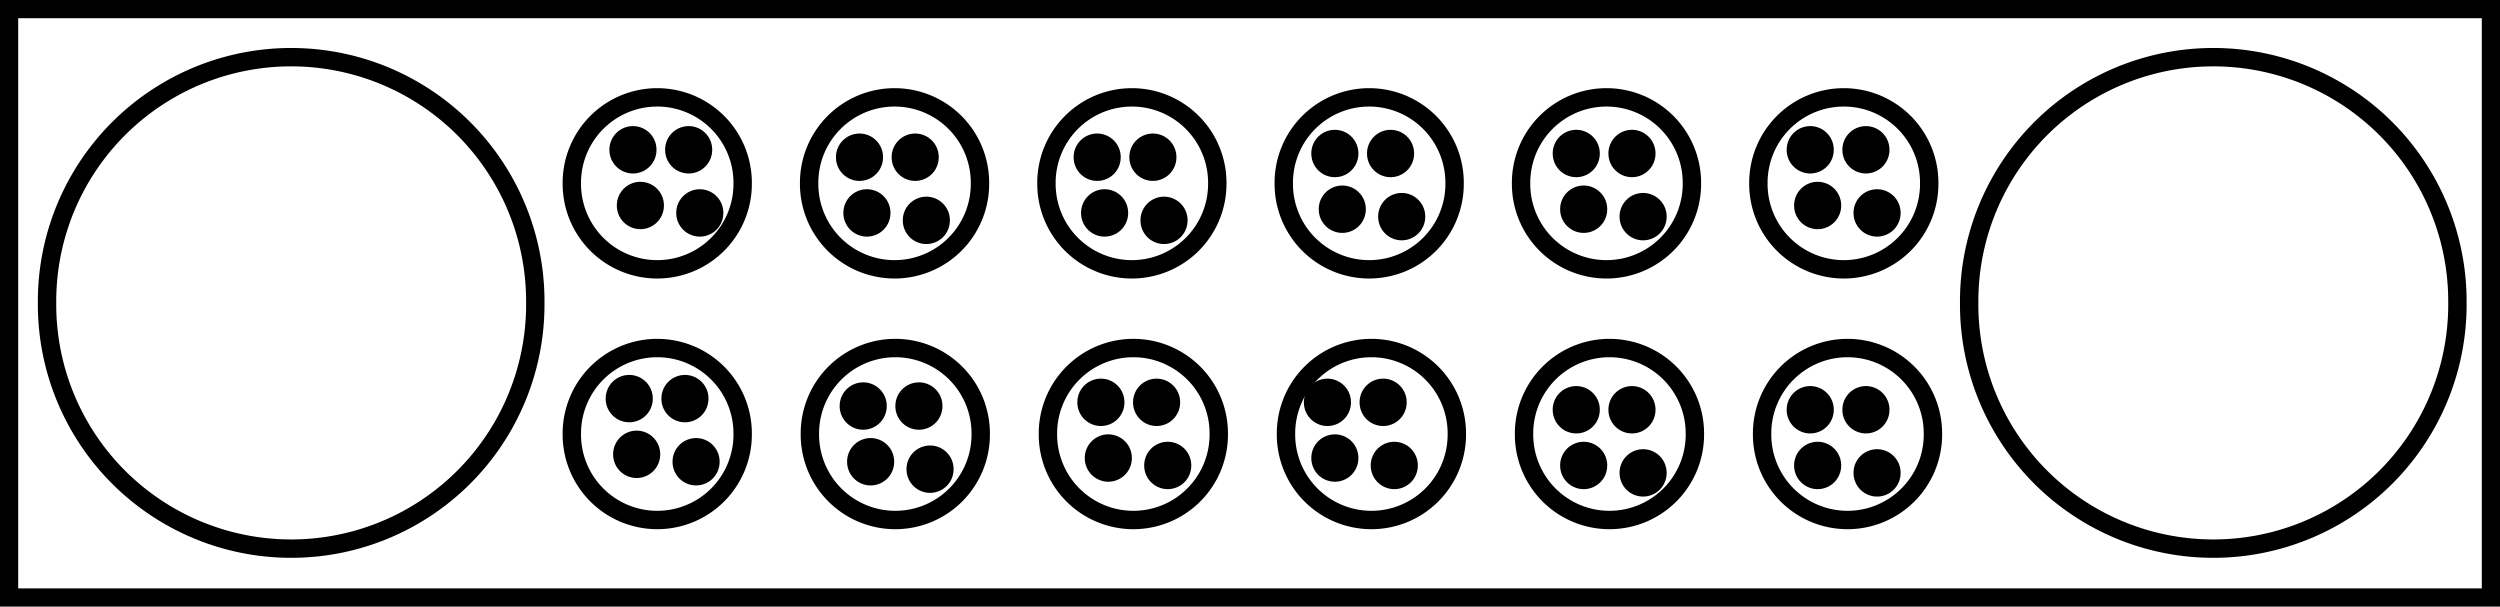 <?xml version="1.0" encoding="UTF-8" standalone="no"?>
<!-- Created with Inkscape (http://www.inkscape.org/) -->

<svg
   xmlns:dc="http://purl.org/dc/elements/1.1/"
   xmlns:cc="http://creativecommons.org/ns#"
   xmlns:rdf="http://www.w3.org/1999/02/22-rdf-syntax-ns#"
   xmlns:svg="http://www.w3.org/2000/svg"
   xmlns="http://www.w3.org/2000/svg"
   xmlns:sodipodi="http://sodipodi.sourceforge.net/DTD/sodipodi-0.dtd"
   xmlns:inkscape="http://www.inkscape.org/namespaces/inkscape"
   width="680"
   height="165"
   id="svg2"
   version="1.1"
   inkscape:version="0.48.2 r9819"
   sodipodi:docname="mancala.pdf">
  <defs
     id="defs4" />
  <sodipodi:namedview
     id="base"
     pagecolor="#ffffff"
     bordercolor="#666666"
     borderopacity="1.0"
     inkscape:pageopacity="0.0"
     inkscape:pageshadow="2"
     inkscape:zoom="0.98994949"
     inkscape:cx="200.64035"
     inkscape:cy="-79.830585"
     inkscape:document-units="px"
     inkscape:current-layer="layer1"
     showgrid="false"
     inkscape:window-width="1920"
     inkscape:window-height="1024"
     inkscape:window-x="-4"
     inkscape:window-y="-4"
     inkscape:window-maximized="1"
     fit-margin-top="0"
     fit-margin-left="0"
     fit-margin-right="0"
     fit-margin-bottom="0" />
  <g
     inkscape:label="Layer 1"
     inkscape:groupmode="layer"
     id="layer1"
     transform="translate(0,-0.948)">
    <path
       sodipodi:type="arc"
       style="fill:none;stroke:#000000;stroke-width:5;stroke-miterlimit:5;stroke-opacity:1;stroke-dasharray:none;stroke-dashoffset:0"
       id="path2985"
       sodipodi:cx="252.53813"
       sodipodi:cy="200.80359"
       sodipodi:rx="23.233509"
       sodipodi:ry="23.233509"
       d="m 275.772,200.804 a 23.234,23.234 0 1 1 -46.467,0 23.234,23.234 0 1 1 46.467,0 z"
       transform="translate(-73.767,-149.987)" />
    <path
       transform="translate(-9.218,-149.987)"
       sodipodi:type="arc"
       style="fill:none;stroke:#000000;stroke-width:5;stroke-miterlimit:5;stroke-opacity:1;stroke-dasharray:none;stroke-dashoffset:0"
       id="path2985-1"
       sodipodi:cx="252.53813"
       sodipodi:cy="200.80359"
       sodipodi:rx="23.233509"
       sodipodi:ry="23.233509"
       d="m 275.772,200.804 a 23.234,23.234 0 1 1 -46.467,0 23.234,23.234 0 1 1 46.467,0 z" />
    <path
       transform="translate(55.331,-149.987)"
       sodipodi:type="arc"
       style="fill:none;stroke:#000000;stroke-width:5;stroke-miterlimit:5;stroke-opacity:1;stroke-dasharray:none;stroke-dashoffset:0"
       id="path2985-7"
       sodipodi:cx="252.53813"
       sodipodi:cy="200.80359"
       sodipodi:rx="23.233509"
       sodipodi:ry="23.233509"
       d="m 275.772,200.804 a 23.234,23.234 0 1 1 -46.467,0 23.234,23.234 0 1 1 46.467,0 z" />
    <path
       transform="translate(119.88,-149.987)"
       sodipodi:type="arc"
       style="fill:none;stroke:#000000;stroke-width:5;stroke-miterlimit:5;stroke-opacity:1;stroke-dasharray:none;stroke-dashoffset:0"
       id="path2985-4"
       sodipodi:cx="252.53813"
       sodipodi:cy="200.80359"
       sodipodi:rx="23.233509"
       sodipodi:ry="23.233509"
       d="m 275.772,200.804 a 23.234,23.234 0 1 1 -46.467,0 23.234,23.234 0 1 1 46.467,0 z" />
    <path
       transform="translate(184.428,-149.987)"
       sodipodi:type="arc"
       style="fill:none;stroke:#000000;stroke-width:5;stroke-miterlimit:5;stroke-opacity:1;stroke-dasharray:none;stroke-dashoffset:0"
       id="path2985-0"
       sodipodi:cx="252.53813"
       sodipodi:cy="200.80359"
       sodipodi:rx="23.233509"
       sodipodi:ry="23.233509"
       d="m 275.772,200.804 a 23.234,23.234 0 1 1 -46.467,0 23.234,23.234 0 1 1 46.467,0 z" />
    <path
       transform="translate(248.977,-149.987)"
       sodipodi:type="arc"
       style="fill:none;stroke:#000000;stroke-width:5;stroke-miterlimit:5;stroke-opacity:1;stroke-dasharray:none;stroke-dashoffset:0"
       id="path2985-9"
       sodipodi:cx="252.53813"
       sodipodi:cy="200.80359"
       sodipodi:rx="23.233509"
       sodipodi:ry="23.233509"
       d="m 275.772,200.804 a 23.234,23.234 0 1 1 -46.467,0 23.234,23.234 0 1 1 46.467,0 z" />
    <path
       sodipodi:type="arc"
       style="fill:none;stroke:#000000;stroke-width:5;stroke-miterlimit:5;stroke-opacity:1;stroke-dasharray:none;stroke-dashoffset:0"
       id="path2985-48"
       sodipodi:cx="252.53813"
       sodipodi:cy="200.80359"
       sodipodi:rx="23.233509"
       sodipodi:ry="23.233509"
       d="m 275.772,200.804 a 23.234,23.234 0 1 1 -46.467,0 23.234,23.234 0 1 1 46.467,0 z"
       transform="translate(-73.767,-81.802)" />
    <path
       transform="translate(-9.016,-81.802)"
       sodipodi:type="arc"
       style="fill:none;stroke:#000000;stroke-width:5;stroke-miterlimit:5;stroke-opacity:1;stroke-dasharray:none;stroke-dashoffset:0"
       id="path2985-1-8"
       sodipodi:cx="252.53813"
       sodipodi:cy="200.80359"
       sodipodi:rx="23.233509"
       sodipodi:ry="23.233509"
       d="m 275.772,200.804 a 23.234,23.234 0 1 1 -46.467,0 23.234,23.234 0 1 1 46.467,0 z" />
    <path
       transform="translate(55.735,-81.802)"
       sodipodi:type="arc"
       style="fill:none;stroke:#000000;stroke-width:5;stroke-miterlimit:5;stroke-opacity:1;stroke-dasharray:none;stroke-dashoffset:0"
       id="path2985-7-2"
       sodipodi:cx="252.53813"
       sodipodi:cy="200.80359"
       sodipodi:rx="23.233509"
       sodipodi:ry="23.233509"
       d="m 275.772,200.804 a 23.234,23.234 0 1 1 -46.467,0 23.234,23.234 0 1 1 46.467,0 z" />
    <path
       transform="translate(120.486,-81.802)"
       sodipodi:type="arc"
       style="fill:none;stroke:#000000;stroke-width:5;stroke-miterlimit:5;stroke-opacity:1;stroke-dasharray:none;stroke-dashoffset:0"
       id="path2985-4-4"
       sodipodi:cx="252.53813"
       sodipodi:cy="200.80359"
       sodipodi:rx="23.233509"
       sodipodi:ry="23.233509"
       d="m 275.772,200.804 a 23.234,23.234 0 1 1 -46.467,0 23.234,23.234 0 1 1 46.467,0 z" />
    <path
       transform="translate(185.237,-81.802)"
       sodipodi:type="arc"
       style="fill:none;stroke:#000000;stroke-width:5;stroke-miterlimit:5;stroke-opacity:1;stroke-dasharray:none;stroke-dashoffset:0"
       id="path2985-0-5"
       sodipodi:cx="252.53813"
       sodipodi:cy="200.80359"
       sodipodi:rx="23.233509"
       sodipodi:ry="23.233509"
       d="m 275.772,200.804 a 23.234,23.234 0 1 1 -46.467,0 23.234,23.234 0 1 1 46.467,0 z" />
    <path
       transform="translate(249.987,-81.802)"
       sodipodi:type="arc"
       style="fill:none;stroke:#000000;stroke-width:5;stroke-miterlimit:5;stroke-opacity:1;stroke-dasharray:none;stroke-dashoffset:0"
       id="path2985-9-5"
       sodipodi:cx="252.53813"
       sodipodi:cy="200.80359"
       sodipodi:rx="23.233509"
       sodipodi:ry="23.233509"
       d="m 275.772,200.804 a 23.234,23.234 0 1 1 -46.467,0 23.234,23.234 0 1 1 46.467,0 z" />
    <path
       transform="matrix(2.858,0,0,2.858,-119.74,-490.56)"
       sodipodi:type="arc"
       style="fill:none;stroke:#000000;stroke-width:1.749;stroke-miterlimit:5;stroke-opacity:1;stroke-dasharray:none;stroke-dashoffset:0"
       id="path2985-9-5-1"
       sodipodi:cx="252.53813"
       sodipodi:cy="200.80359"
       sodipodi:rx="23.233509"
       sodipodi:ry="23.233509"
       d="m 275.772,200.804 a 23.234,23.234 0 1 1 -46.467,0 23.234,23.234 0 1 1 46.467,0 z" />
    <path
       transform="matrix(2.858,0,0,2.858,-642.555,-490.56)"
       sodipodi:type="arc"
       style="fill:none;stroke:#000000;stroke-width:1.749;stroke-miterlimit:5;stroke-opacity:1;stroke-dasharray:none;stroke-dashoffset:0"
       id="path2985-9-5-1-7"
       sodipodi:cx="252.53813"
       sodipodi:cy="200.80359"
       sodipodi:rx="23.233509"
       sodipodi:ry="23.233509"
       d="m 275.772,200.804 a 23.234,23.234 0 1 1 -46.467,0 23.234,23.234 0 1 1 46.467,0 z" />
    <rect
       style="fill:none;stroke:#000000;stroke-width:4.95;stroke-miterlimit:5;stroke-opacity:1;stroke-dasharray:none;stroke-dashoffset:0"
       id="rect3870"
       width="675.05"
       height="160.05"
       x="2.475"
       y="3.423" />
    <path
       sodipodi:type="arc"
       style="fill:#000000;fill-opacity:1;stroke:#000000;stroke-width:3.934;stroke-miterlimit:5;stroke-opacity:1;stroke-dasharray:none;stroke-dashoffset:0"
       id="path2985-11"
       sodipodi:cx="252.53813"
       sodipodi:cy="200.80359"
       sodipodi:rx="23.233509"
       sodipodi:ry="23.233509"
       d="m 275.772,200.804 a 23.234,23.234 0 1 1 -46.467,0 23.234,23.234 0 1 1 46.467,0 z"
       transform="matrix(0.254,0,0,0.254,108.019,-9.313)" />
    <path
       sodipodi:type="arc"
       style="fill:#000000;fill-opacity:1;stroke:#000000;stroke-width:3.934;stroke-miterlimit:5;stroke-opacity:1;stroke-dasharray:none;stroke-dashoffset:0"
       id="path2985-11-5"
       sodipodi:cx="252.53813"
       sodipodi:cy="200.80359"
       sodipodi:rx="23.233509"
       sodipodi:ry="23.233509"
       d="m 275.772,200.804 a 23.234,23.234 0 1 1 -46.467,0 23.234,23.234 0 1 1 46.467,0 z"
       transform="matrix(0.254,0,0,0.254,123.171,-9.313)" />
    <path
       sodipodi:type="arc"
       style="fill:#000000;fill-opacity:1;stroke:#000000;stroke-width:3.934;stroke-miterlimit:5;stroke-opacity:1;stroke-dasharray:none;stroke-dashoffset:0"
       id="path2985-11-5-2"
       sodipodi:cx="252.53813"
       sodipodi:cy="200.80359"
       sodipodi:rx="23.233509"
       sodipodi:ry="23.233509"
       d="m 275.772,200.804 a 23.234,23.234 0 1 1 -46.467,0 23.234,23.234 0 1 1 46.467,0 z"
       transform="matrix(0.254,0,0,0.254,110.039,5.839)" />
    <path
       sodipodi:type="arc"
       style="fill:#000000;fill-opacity:1;stroke:#000000;stroke-width:3.934;stroke-miterlimit:5;stroke-opacity:1;stroke-dasharray:none;stroke-dashoffset:0"
       id="path2985-11-5-2-7"
       sodipodi:cx="252.53813"
       sodipodi:cy="200.80359"
       sodipodi:rx="23.233509"
       sodipodi:ry="23.233509"
       d="m 275.772,200.804 a 23.234,23.234 0 1 1 -46.467,0 23.234,23.234 0 1 1 46.467,0 z"
       transform="matrix(0.254,0,0,0.254,126.201,7.86)" />
    <path
       sodipodi:type="arc"
       style="fill:#000000;fill-opacity:1;stroke:#000000;stroke-width:3.934;stroke-miterlimit:5;stroke-opacity:1;stroke-dasharray:none;stroke-dashoffset:0"
       id="path2985-11-6"
       sodipodi:cx="252.53813"
       sodipodi:cy="200.80359"
       sodipodi:rx="23.233509"
       sodipodi:ry="23.233509"
       d="m 275.772,200.804 a 23.234,23.234 0 1 1 -46.467,0 23.234,23.234 0 1 1 46.467,0 z"
       transform="matrix(0.254,0,0,0.254,169.638,-7.292)" />
    <path
       sodipodi:type="arc"
       style="fill:#000000;fill-opacity:1;stroke:#000000;stroke-width:3.934;stroke-miterlimit:5;stroke-opacity:1;stroke-dasharray:none;stroke-dashoffset:0"
       id="path2985-11-5-1"
       sodipodi:cx="252.53813"
       sodipodi:cy="200.80359"
       sodipodi:rx="23.233509"
       sodipodi:ry="23.233509"
       d="m 275.772,200.804 a 23.234,23.234 0 1 1 -46.467,0 23.234,23.234 0 1 1 46.467,0 z"
       transform="matrix(0.254,0,0,0.254,184.79,-7.292)" />
    <path
       sodipodi:type="arc"
       style="fill:#000000;fill-opacity:1;stroke:#000000;stroke-width:3.934;stroke-miterlimit:5;stroke-opacity:1;stroke-dasharray:none;stroke-dashoffset:0"
       id="path2985-11-5-2-4"
       sodipodi:cx="252.53813"
       sodipodi:cy="200.80359"
       sodipodi:rx="23.233509"
       sodipodi:ry="23.233509"
       d="m 275.772,200.804 a 23.234,23.234 0 1 1 -46.467,0 23.234,23.234 0 1 1 46.467,0 z"
       transform="matrix(0.254,0,0,0.254,171.658,7.86)" />
    <path
       sodipodi:type="arc"
       style="fill:#000000;fill-opacity:1;stroke:#000000;stroke-width:3.934;stroke-miterlimit:5;stroke-opacity:1;stroke-dasharray:none;stroke-dashoffset:0"
       id="path2985-11-5-2-7-2"
       sodipodi:cx="252.53813"
       sodipodi:cy="200.80359"
       sodipodi:rx="23.233509"
       sodipodi:ry="23.233509"
       d="m 275.772,200.804 a 23.234,23.234 0 1 1 -46.467,0 23.234,23.234 0 1 1 46.467,0 z"
       transform="matrix(0.254,0,0,0.254,187.821,9.88)" />
    <path
       sodipodi:type="arc"
       style="fill:#000000;fill-opacity:1;stroke:#000000;stroke-width:3.934;stroke-miterlimit:5;stroke-opacity:1;stroke-dasharray:none;stroke-dashoffset:0"
       id="path2985-11-3"
       sodipodi:cx="252.53813"
       sodipodi:cy="200.80359"
       sodipodi:rx="23.233509"
       sodipodi:ry="23.233509"
       d="m 275.772,200.804 a 23.234,23.234 0 1 1 -46.467,0 23.234,23.234 0 1 1 46.467,0 z"
       transform="matrix(0.254,0,0,0.254,234.288,-7.292)" />
    <path
       sodipodi:type="arc"
       style="fill:#000000;fill-opacity:1;stroke:#000000;stroke-width:3.934;stroke-miterlimit:5;stroke-opacity:1;stroke-dasharray:none;stroke-dashoffset:0"
       id="path2985-11-5-22"
       sodipodi:cx="252.53813"
       sodipodi:cy="200.80359"
       sodipodi:rx="23.233509"
       sodipodi:ry="23.233509"
       d="m 275.772,200.804 a 23.234,23.234 0 1 1 -46.467,0 23.234,23.234 0 1 1 46.467,0 z"
       transform="matrix(0.254,0,0,0.254,249.44,-7.292)" />
    <path
       sodipodi:type="arc"
       style="fill:#000000;fill-opacity:1;stroke:#000000;stroke-width:3.934;stroke-miterlimit:5;stroke-opacity:1;stroke-dasharray:none;stroke-dashoffset:0"
       id="path2985-11-5-2-1"
       sodipodi:cx="252.53813"
       sodipodi:cy="200.80359"
       sodipodi:rx="23.233509"
       sodipodi:ry="23.233509"
       d="m 275.772,200.804 a 23.234,23.234 0 1 1 -46.467,0 23.234,23.234 0 1 1 46.467,0 z"
       transform="matrix(0.254,0,0,0.254,236.308,7.86)" />
    <path
       sodipodi:type="arc"
       style="fill:#000000;fill-opacity:1;stroke:#000000;stroke-width:3.934;stroke-miterlimit:5;stroke-opacity:1;stroke-dasharray:none;stroke-dashoffset:0"
       id="path2985-11-5-2-7-6"
       sodipodi:cx="252.53813"
       sodipodi:cy="200.80359"
       sodipodi:rx="23.233509"
       sodipodi:ry="23.233509"
       d="m 275.772,200.804 a 23.234,23.234 0 1 1 -46.467,0 23.234,23.234 0 1 1 46.467,0 z"
       transform="matrix(0.254,0,0,0.254,252.471,9.88)" />
    <path
       sodipodi:type="arc"
       style="fill:#000000;fill-opacity:1;stroke:#000000;stroke-width:3.934;stroke-miterlimit:5;stroke-opacity:1;stroke-dasharray:none;stroke-dashoffset:0"
       id="path2985-11-8"
       sodipodi:cx="252.53813"
       sodipodi:cy="200.80359"
       sodipodi:rx="23.233509"
       sodipodi:ry="23.233509"
       d="m 275.772,200.804 a 23.234,23.234 0 1 1 -46.467,0 23.234,23.234 0 1 1 46.467,0 z"
       transform="matrix(0.254,0,0,0.254,298.938,-8.303)" />
    <path
       sodipodi:type="arc"
       style="fill:#000000;fill-opacity:1;stroke:#000000;stroke-width:3.934;stroke-miterlimit:5;stroke-opacity:1;stroke-dasharray:none;stroke-dashoffset:0"
       id="path2985-11-5-5"
       sodipodi:cx="252.53813"
       sodipodi:cy="200.80359"
       sodipodi:rx="23.233509"
       sodipodi:ry="23.233509"
       d="m 275.772,200.804 a 23.234,23.234 0 1 1 -46.467,0 23.234,23.234 0 1 1 46.467,0 z"
       transform="matrix(0.254,0,0,0.254,314.09,-8.303)" />
    <path
       sodipodi:type="arc"
       style="fill:#000000;fill-opacity:1;stroke:#000000;stroke-width:3.934;stroke-miterlimit:5;stroke-opacity:1;stroke-dasharray:none;stroke-dashoffset:0"
       id="path2985-11-5-2-76"
       sodipodi:cx="252.53813"
       sodipodi:cy="200.80359"
       sodipodi:rx="23.233509"
       sodipodi:ry="23.233509"
       d="m 275.772,200.804 a 23.234,23.234 0 1 1 -46.467,0 23.234,23.234 0 1 1 46.467,0 z"
       transform="matrix(0.254,0,0,0.254,300.958,6.85)" />
    <path
       sodipodi:type="arc"
       style="fill:#000000;fill-opacity:1;stroke:#000000;stroke-width:3.934;stroke-miterlimit:5;stroke-opacity:1;stroke-dasharray:none;stroke-dashoffset:0"
       id="path2985-11-5-2-7-1"
       sodipodi:cx="252.53813"
       sodipodi:cy="200.80359"
       sodipodi:rx="23.233509"
       sodipodi:ry="23.233509"
       d="m 275.772,200.804 a 23.234,23.234 0 1 1 -46.467,0 23.234,23.234 0 1 1 46.467,0 z"
       transform="matrix(0.254,0,0,0.254,317.12,8.87)" />
    <path
       sodipodi:type="arc"
       style="fill:#000000;fill-opacity:1;stroke:#000000;stroke-width:3.934;stroke-miterlimit:5;stroke-opacity:1;stroke-dasharray:none;stroke-dashoffset:0"
       id="path2985-11-89"
       sodipodi:cx="252.53813"
       sodipodi:cy="200.80359"
       sodipodi:rx="23.233509"
       sodipodi:ry="23.233509"
       d="m 275.772,200.804 a 23.234,23.234 0 1 1 -46.467,0 23.234,23.234 0 1 1 46.467,0 z"
       transform="matrix(0.254,0,0,0.254,364.598,-8.303)" />
    <path
       sodipodi:type="arc"
       style="fill:#000000;fill-opacity:1;stroke:#000000;stroke-width:3.934;stroke-miterlimit:5;stroke-opacity:1;stroke-dasharray:none;stroke-dashoffset:0"
       id="path2985-11-5-27"
       sodipodi:cx="252.53813"
       sodipodi:cy="200.80359"
       sodipodi:rx="23.233509"
       sodipodi:ry="23.233509"
       d="m 275.772,200.804 a 23.234,23.234 0 1 1 -46.467,0 23.234,23.234 0 1 1 46.467,0 z"
       transform="matrix(0.254,0,0,0.254,379.75,-8.303)" />
    <path
       sodipodi:type="arc"
       style="fill:#000000;fill-opacity:1;stroke:#000000;stroke-width:3.934;stroke-miterlimit:5;stroke-opacity:1;stroke-dasharray:none;stroke-dashoffset:0"
       id="path2985-11-5-2-9"
       sodipodi:cx="252.53813"
       sodipodi:cy="200.80359"
       sodipodi:rx="23.233509"
       sodipodi:ry="23.233509"
       d="m 275.772,200.804 a 23.234,23.234 0 1 1 -46.467,0 23.234,23.234 0 1 1 46.467,0 z"
       transform="matrix(0.254,0,0,0.254,366.618,6.85)" />
    <path
       sodipodi:type="arc"
       style="fill:#000000;fill-opacity:1;stroke:#000000;stroke-width:3.934;stroke-miterlimit:5;stroke-opacity:1;stroke-dasharray:none;stroke-dashoffset:0"
       id="path2985-11-5-2-7-5"
       sodipodi:cx="252.53813"
       sodipodi:cy="200.80359"
       sodipodi:rx="23.233509"
       sodipodi:ry="23.233509"
       d="m 275.772,200.804 a 23.234,23.234 0 1 1 -46.467,0 23.234,23.234 0 1 1 46.467,0 z"
       transform="matrix(0.254,0,0,0.254,382.78,8.87)" />
    <path
       sodipodi:type="arc"
       style="fill:#000000;fill-opacity:1;stroke:#000000;stroke-width:3.934;stroke-miterlimit:5;stroke-opacity:1;stroke-dasharray:none;stroke-dashoffset:0"
       id="path2985-11-4"
       sodipodi:cx="252.53813"
       sodipodi:cy="200.80359"
       sodipodi:rx="23.233509"
       sodipodi:ry="23.233509"
       d="m 275.772,200.804 a 23.234,23.234 0 1 1 -46.467,0 23.234,23.234 0 1 1 46.467,0 z"
       transform="matrix(0.254,0,0,0.254,428.237,-9.313)" />
    <path
       sodipodi:type="arc"
       style="fill:#000000;fill-opacity:1;stroke:#000000;stroke-width:3.934;stroke-miterlimit:5;stroke-opacity:1;stroke-dasharray:none;stroke-dashoffset:0"
       id="path2985-11-5-3"
       sodipodi:cx="252.53813"
       sodipodi:cy="200.80359"
       sodipodi:rx="23.233509"
       sodipodi:ry="23.233509"
       d="m 275.772,200.804 a 23.234,23.234 0 1 1 -46.467,0 23.234,23.234 0 1 1 46.467,0 z"
       transform="matrix(0.254,0,0,0.254,443.389,-9.313)" />
    <path
       sodipodi:type="arc"
       style="fill:#000000;fill-opacity:1;stroke:#000000;stroke-width:3.934;stroke-miterlimit:5;stroke-opacity:1;stroke-dasharray:none;stroke-dashoffset:0"
       id="path2985-11-5-2-12"
       sodipodi:cx="252.53813"
       sodipodi:cy="200.80359"
       sodipodi:rx="23.233509"
       sodipodi:ry="23.233509"
       d="m 275.772,200.804 a 23.234,23.234 0 1 1 -46.467,0 23.234,23.234 0 1 1 46.467,0 z"
       transform="matrix(0.254,0,0,0.254,430.257,5.84)" />
    <path
       sodipodi:type="arc"
       style="fill:#000000;fill-opacity:1;stroke:#000000;stroke-width:3.934;stroke-miterlimit:5;stroke-opacity:1;stroke-dasharray:none;stroke-dashoffset:0"
       id="path2985-11-5-2-7-3"
       sodipodi:cx="252.53813"
       sodipodi:cy="200.80359"
       sodipodi:rx="23.233509"
       sodipodi:ry="23.233509"
       d="m 275.772,200.804 a 23.234,23.234 0 1 1 -46.467,0 23.234,23.234 0 1 1 46.467,0 z"
       transform="matrix(0.254,0,0,0.254,446.42,7.86)" />
    <path
       sodipodi:type="arc"
       style="fill:#000000;fill-opacity:1;stroke:#000000;stroke-width:3.934;stroke-miterlimit:5;stroke-opacity:1;stroke-dasharray:none;stroke-dashoffset:0"
       id="path2985-11-34"
       sodipodi:cx="252.53813"
       sodipodi:cy="200.80359"
       sodipodi:rx="23.233509"
       sodipodi:ry="23.233509"
       d="m 275.772,200.804 a 23.234,23.234 0 1 1 -46.467,0 23.234,23.234 0 1 1 46.467,0 z"
       transform="matrix(0.254,0,0,0.254,107.009,58.367)" />
    <path
       sodipodi:type="arc"
       style="fill:#000000;fill-opacity:1;stroke:#000000;stroke-width:3.934;stroke-miterlimit:5;stroke-opacity:1;stroke-dasharray:none;stroke-dashoffset:0"
       id="path2985-11-5-11"
       sodipodi:cx="252.53813"
       sodipodi:cy="200.80359"
       sodipodi:rx="23.233509"
       sodipodi:ry="23.233509"
       d="m 275.772,200.804 a 23.234,23.234 0 1 1 -46.467,0 23.234,23.234 0 1 1 46.467,0 z"
       transform="matrix(0.254,0,0,0.254,122.161,58.367)" />
    <path
       sodipodi:type="arc"
       style="fill:#000000;fill-opacity:1;stroke:#000000;stroke-width:3.934;stroke-miterlimit:5;stroke-opacity:1;stroke-dasharray:none;stroke-dashoffset:0"
       id="path2985-11-5-2-3"
       sodipodi:cx="252.53813"
       sodipodi:cy="200.80359"
       sodipodi:rx="23.233509"
       sodipodi:ry="23.233509"
       d="m 275.772,200.804 a 23.234,23.234 0 1 1 -46.467,0 23.234,23.234 0 1 1 46.467,0 z"
       transform="matrix(0.254,0,0,0.254,109.029,73.52)" />
    <path
       sodipodi:type="arc"
       style="fill:#000000;fill-opacity:1;stroke:#000000;stroke-width:3.934;stroke-miterlimit:5;stroke-opacity:1;stroke-dasharray:none;stroke-dashoffset:0"
       id="path2985-11-5-2-7-8"
       sodipodi:cx="252.53813"
       sodipodi:cy="200.80359"
       sodipodi:rx="23.233509"
       sodipodi:ry="23.233509"
       d="m 275.772,200.804 a 23.234,23.234 0 1 1 -46.467,0 23.234,23.234 0 1 1 46.467,0 z"
       transform="matrix(0.254,0,0,0.254,125.191,75.54)" />
    <path
       sodipodi:type="arc"
       style="fill:#000000;fill-opacity:1;stroke:#000000;stroke-width:3.934;stroke-miterlimit:5;stroke-opacity:1;stroke-dasharray:none;stroke-dashoffset:0"
       id="path2985-11-7"
       sodipodi:cx="252.53813"
       sodipodi:cy="200.80359"
       sodipodi:rx="23.233509"
       sodipodi:ry="23.233509"
       d="m 275.772,200.804 a 23.234,23.234 0 1 1 -46.467,0 23.234,23.234 0 1 1 46.467,0 z"
       transform="matrix(0.254,0,0,0.254,170.648,60.388)" />
    <path
       sodipodi:type="arc"
       style="fill:#000000;fill-opacity:1;stroke:#000000;stroke-width:3.934;stroke-miterlimit:5;stroke-opacity:1;stroke-dasharray:none;stroke-dashoffset:0"
       id="path2985-11-5-4"
       sodipodi:cx="252.53813"
       sodipodi:cy="200.80359"
       sodipodi:rx="23.233509"
       sodipodi:ry="23.233509"
       d="m 275.772,200.804 a 23.234,23.234 0 1 1 -46.467,0 23.234,23.234 0 1 1 46.467,0 z"
       transform="matrix(0.254,0,0,0.254,185.8,60.388)" />
    <path
       sodipodi:type="arc"
       style="fill:#000000;fill-opacity:1;stroke:#000000;stroke-width:3.934;stroke-miterlimit:5;stroke-opacity:1;stroke-dasharray:none;stroke-dashoffset:0"
       id="path2985-11-5-2-2"
       sodipodi:cx="252.53813"
       sodipodi:cy="200.80359"
       sodipodi:rx="23.233509"
       sodipodi:ry="23.233509"
       d="m 275.772,200.804 a 23.234,23.234 0 1 1 -46.467,0 23.234,23.234 0 1 1 46.467,0 z"
       transform="matrix(0.254,0,0,0.254,172.669,75.54)" />
    <path
       sodipodi:type="arc"
       style="fill:#000000;fill-opacity:1;stroke:#000000;stroke-width:3.934;stroke-miterlimit:5;stroke-opacity:1;stroke-dasharray:none;stroke-dashoffset:0"
       id="path2985-11-5-2-7-7"
       sodipodi:cx="252.53813"
       sodipodi:cy="200.80359"
       sodipodi:rx="23.233509"
       sodipodi:ry="23.233509"
       d="m 275.772,200.804 a 23.234,23.234 0 1 1 -46.467,0 23.234,23.234 0 1 1 46.467,0 z"
       transform="matrix(0.254,0,0,0.254,188.831,77.56)" />
    <path
       sodipodi:type="arc"
       style="fill:#000000;fill-opacity:1;stroke:#000000;stroke-width:3.934;stroke-miterlimit:5;stroke-opacity:1;stroke-dasharray:none;stroke-dashoffset:0"
       id="path2985-11-79"
       sodipodi:cx="252.53813"
       sodipodi:cy="200.80359"
       sodipodi:rx="23.233509"
       sodipodi:ry="23.233509"
       d="m 275.772,200.804 a 23.234,23.234 0 1 1 -46.467,0 23.234,23.234 0 1 1 46.467,0 z"
       transform="matrix(0.254,0,0,0.254,235.298,59.378)" />
    <path
       sodipodi:type="arc"
       style="fill:#000000;fill-opacity:1;stroke:#000000;stroke-width:3.934;stroke-miterlimit:5;stroke-opacity:1;stroke-dasharray:none;stroke-dashoffset:0"
       id="path2985-11-5-31"
       sodipodi:cx="252.53813"
       sodipodi:cy="200.80359"
       sodipodi:rx="23.233509"
       sodipodi:ry="23.233509"
       d="m 275.772,200.804 a 23.234,23.234 0 1 1 -46.467,0 23.234,23.234 0 1 1 46.467,0 z"
       transform="matrix(0.254,0,0,0.254,250.45,59.378)" />
    <path
       sodipodi:type="arc"
       style="fill:#000000;fill-opacity:1;stroke:#000000;stroke-width:3.934;stroke-miterlimit:5;stroke-opacity:1;stroke-dasharray:none;stroke-dashoffset:0"
       id="path2985-11-5-2-98"
       sodipodi:cx="252.53813"
       sodipodi:cy="200.80359"
       sodipodi:rx="23.233509"
       sodipodi:ry="23.233509"
       d="m 275.772,200.804 a 23.234,23.234 0 1 1 -46.467,0 23.234,23.234 0 1 1 46.467,0 z"
       transform="matrix(0.254,0,0,0.254,237.318,74.53)" />
    <path
       sodipodi:type="arc"
       style="fill:#000000;fill-opacity:1;stroke:#000000;stroke-width:3.934;stroke-miterlimit:5;stroke-opacity:1;stroke-dasharray:none;stroke-dashoffset:0"
       id="path2985-11-5-2-7-65"
       sodipodi:cx="252.53813"
       sodipodi:cy="200.80359"
       sodipodi:rx="23.233509"
       sodipodi:ry="23.233509"
       d="m 275.772,200.804 a 23.234,23.234 0 1 1 -46.467,0 23.234,23.234 0 1 1 46.467,0 z"
       transform="matrix(0.254,0,0,0.254,253.481,76.55)" />
    <path
       sodipodi:type="arc"
       style="fill:#000000;fill-opacity:1;stroke:#000000;stroke-width:3.934;stroke-miterlimit:5;stroke-opacity:1;stroke-dasharray:none;stroke-dashoffset:0"
       id="path2985-11-0"
       sodipodi:cx="252.53813"
       sodipodi:cy="200.80359"
       sodipodi:rx="23.233509"
       sodipodi:ry="23.233509"
       d="m 275.772,200.804 a 23.234,23.234 0 1 1 -46.467,0 23.234,23.234 0 1 1 46.467,0 z"
       transform="matrix(0.254,0,0,0.254,296.917,59.378)" />
    <path
       sodipodi:type="arc"
       style="fill:#000000;fill-opacity:1;stroke:#000000;stroke-width:3.934;stroke-miterlimit:5;stroke-opacity:1;stroke-dasharray:none;stroke-dashoffset:0"
       id="path2985-11-5-28"
       sodipodi:cx="252.53813"
       sodipodi:cy="200.80359"
       sodipodi:rx="23.233509"
       sodipodi:ry="23.233509"
       d="m 275.772,200.804 a 23.234,23.234 0 1 1 -46.467,0 23.234,23.234 0 1 1 46.467,0 z"
       transform="matrix(0.254,0,0,0.254,312.07,59.378)" />
    <path
       sodipodi:type="arc"
       style="fill:#000000;fill-opacity:1;stroke:#000000;stroke-width:3.934;stroke-miterlimit:5;stroke-opacity:1;stroke-dasharray:none;stroke-dashoffset:0"
       id="path2985-11-5-2-6"
       sodipodi:cx="252.53813"
       sodipodi:cy="200.80359"
       sodipodi:rx="23.233509"
       sodipodi:ry="23.233509"
       d="m 275.772,200.804 a 23.234,23.234 0 1 1 -46.467,0 23.234,23.234 0 1 1 46.467,0 z"
       transform="matrix(0.254,0,0,0.254,298.938,74.53)" />
    <path
       sodipodi:type="arc"
       style="fill:#000000;fill-opacity:1;stroke:#000000;stroke-width:3.934;stroke-miterlimit:5;stroke-opacity:1;stroke-dasharray:none;stroke-dashoffset:0"
       id="path2985-11-5-2-7-0"
       sodipodi:cx="252.53813"
       sodipodi:cy="200.80359"
       sodipodi:rx="23.233509"
       sodipodi:ry="23.233509"
       d="m 275.772,200.804 a 23.234,23.234 0 1 1 -46.467,0 23.234,23.234 0 1 1 46.467,0 z"
       transform="matrix(0.254,0,0,0.254,315.1,76.55)" />
    <path
       sodipodi:type="arc"
       style="fill:#000000;fill-opacity:1;stroke:#000000;stroke-width:3.934;stroke-miterlimit:5;stroke-opacity:1;stroke-dasharray:none;stroke-dashoffset:0"
       id="path2985-11-2"
       sodipodi:cx="252.53813"
       sodipodi:cy="200.80359"
       sodipodi:rx="23.233509"
       sodipodi:ry="23.233509"
       d="m 275.772,200.804 a 23.234,23.234 0 1 1 -46.467,0 23.234,23.234 0 1 1 46.467,0 z"
       transform="matrix(0.254,0,0,0.254,364.598,61.398)" />
    <path
       sodipodi:type="arc"
       style="fill:#000000;fill-opacity:1;stroke:#000000;stroke-width:3.934;stroke-miterlimit:5;stroke-opacity:1;stroke-dasharray:none;stroke-dashoffset:0"
       id="path2985-11-5-48"
       sodipodi:cx="252.53813"
       sodipodi:cy="200.80359"
       sodipodi:rx="23.233509"
       sodipodi:ry="23.233509"
       d="m 275.772,200.804 a 23.234,23.234 0 1 1 -46.467,0 23.234,23.234 0 1 1 46.467,0 z"
       transform="matrix(0.254,0,0,0.254,379.75,61.398)" />
    <path
       sodipodi:type="arc"
       style="fill:#000000;fill-opacity:1;stroke:#000000;stroke-width:3.934;stroke-miterlimit:5;stroke-opacity:1;stroke-dasharray:none;stroke-dashoffset:0"
       id="path2985-11-5-2-65"
       sodipodi:cx="252.53813"
       sodipodi:cy="200.80359"
       sodipodi:rx="23.233509"
       sodipodi:ry="23.233509"
       d="m 275.772,200.804 a 23.234,23.234 0 1 1 -46.467,0 23.234,23.234 0 1 1 46.467,0 z"
       transform="matrix(0.254,0,0,0.254,366.618,76.55)" />
    <path
       sodipodi:type="arc"
       style="fill:#000000;fill-opacity:1;stroke:#000000;stroke-width:3.934;stroke-miterlimit:5;stroke-opacity:1;stroke-dasharray:none;stroke-dashoffset:0"
       id="path2985-11-5-2-7-09"
       sodipodi:cx="252.53813"
       sodipodi:cy="200.80359"
       sodipodi:rx="23.233509"
       sodipodi:ry="23.233509"
       d="m 275.772,200.804 a 23.234,23.234 0 1 1 -46.467,0 23.234,23.234 0 1 1 46.467,0 z"
       transform="matrix(0.254,0,0,0.254,382.78,78.57)" />
    <path
       sodipodi:type="arc"
       style="fill:#000000;fill-opacity:1;stroke:#000000;stroke-width:3.934;stroke-miterlimit:5;stroke-opacity:1;stroke-dasharray:none;stroke-dashoffset:0"
       id="path2985-11-00"
       sodipodi:cx="252.53813"
       sodipodi:cy="200.80359"
       sodipodi:rx="23.233509"
       sodipodi:ry="23.233509"
       d="m 275.772,200.804 a 23.234,23.234 0 1 1 -46.467,0 23.234,23.234 0 1 1 46.467,0 z"
       transform="matrix(0.254,0,0,0.254,428.237,61.398)" />
    <path
       sodipodi:type="arc"
       style="fill:#000000;fill-opacity:1;stroke:#000000;stroke-width:3.934;stroke-miterlimit:5;stroke-opacity:1;stroke-dasharray:none;stroke-dashoffset:0"
       id="path2985-11-5-6"
       sodipodi:cx="252.53813"
       sodipodi:cy="200.80359"
       sodipodi:rx="23.233509"
       sodipodi:ry="23.233509"
       d="m 275.772,200.804 a 23.234,23.234 0 1 1 -46.467,0 23.234,23.234 0 1 1 46.467,0 z"
       transform="matrix(0.254,0,0,0.254,443.389,61.398)" />
    <path
       sodipodi:type="arc"
       style="fill:#000000;fill-opacity:1;stroke:#000000;stroke-width:3.934;stroke-miterlimit:5;stroke-opacity:1;stroke-dasharray:none;stroke-dashoffset:0"
       id="path2985-11-5-2-13"
       sodipodi:cx="252.53813"
       sodipodi:cy="200.80359"
       sodipodi:rx="23.233509"
       sodipodi:ry="23.233509"
       d="m 275.772,200.804 a 23.234,23.234 0 1 1 -46.467,0 23.234,23.234 0 1 1 46.467,0 z"
       transform="matrix(0.254,0,0,0.254,430.257,76.55)" />
    <path
       sodipodi:type="arc"
       style="fill:#000000;fill-opacity:1;stroke:#000000;stroke-width:3.934;stroke-miterlimit:5;stroke-opacity:1;stroke-dasharray:none;stroke-dashoffset:0"
       id="path2985-11-5-2-7-89"
       sodipodi:cx="252.53813"
       sodipodi:cy="200.80359"
       sodipodi:rx="23.233509"
       sodipodi:ry="23.233509"
       d="m 275.772,200.804 a 23.234,23.234 0 1 1 -46.467,0 23.234,23.234 0 1 1 46.467,0 z"
       transform="matrix(0.254,0,0,0.254,446.42,78.57)" />
  </g>
</svg>
